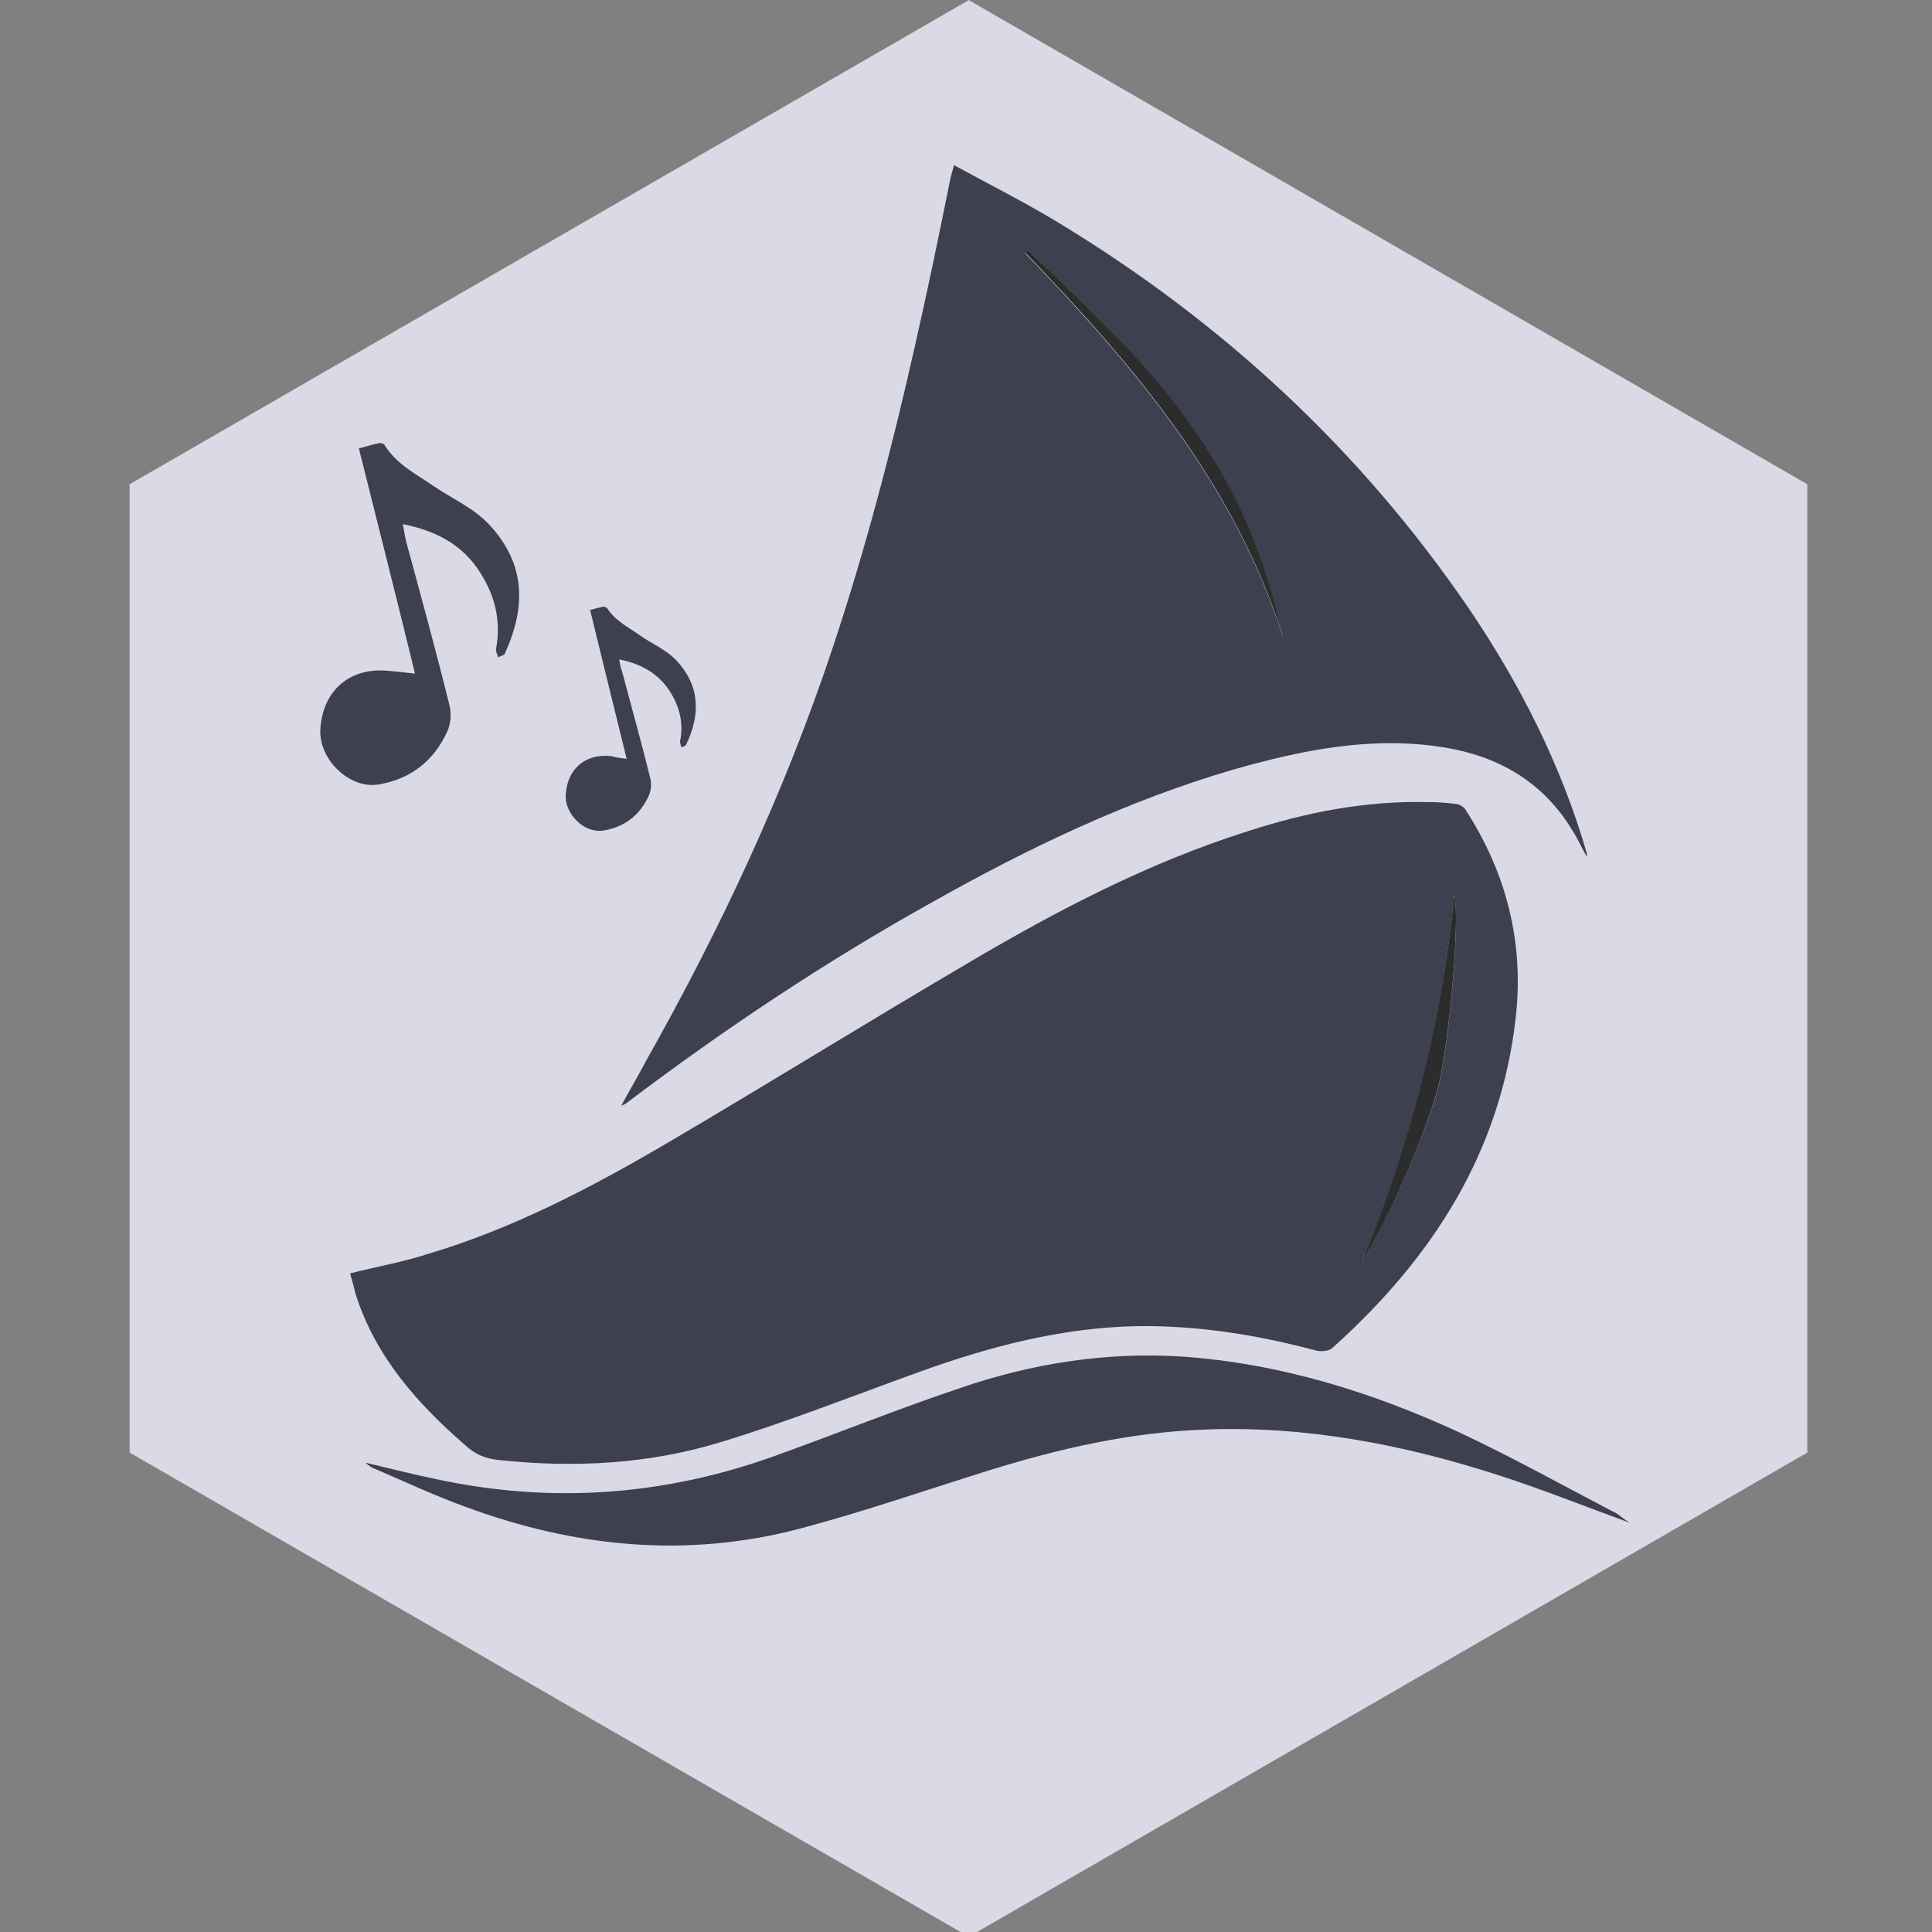 <?xml version="1.0" encoding="UTF-8" standalone="no"?>
<svg
        xmlns:dc="http://purl.org/dc/elements/1.1/"
        xmlns:cc="http://creativecommons.org/ns#"
        xmlns:rdf="http://www.w3.org/1999/02/22-rdf-syntax-ns#"
        xmlns:svg="http://www.w3.org/2000/svg"
        xmlns="http://www.w3.org/2000/svg"
        height="40"
        width="40"
        xml:space="preserve"
        enable-background="new 0 0 300 300"
        viewBox="0 0 40 40"
        y="0px"
        x="0px"
        id="Layer_1"
        version="1.1"><rect x="0" y="0" width="40" height="40" fill="#808080" stroke="none"/>
    <defs
            id="defs842"/>
    <g
            transform="matrix(0.14,0,0,0.14,-1.236,-0.908)"
            id="g817"><path
       style="fill:#ffffff"
       id="path815"
       d="m 108.7,149.8 c 0,0.4 0,0.8 0,1.2 0,0.4 0.1,0.8 0.1,1.2 0.7,5.3 3.1,9.7 7.6,12.7 4.4,3 10.6,2.9 15,-0.1 4.3,-2.9 6.6,-7 7.4,-12.1 0.8,-5 -0.2,-9.6 -3,-13.7 -3.1,-4.5 -7.4,-6.9 -13,-6.5 -3.5,0.2 -6.5,1.7 -8.9,4.2 -3.6,3.6 -5.1,8.1 -5.2,13.1 z m 86.7,-0.2 c 0,-0.5 -0.1,-1.3 -0.2,-2.1 -0.6,-4.7 -2.5,-8.7 -6.2,-11.7 -3.1,-2.6 -6.6,-3.7 -10.6,-3.2 -4.3,0.6 -7.7,2.9 -10.1,6.4 -2.9,4.2 -3.8,8.8 -3.1,13.8 0.6,4.3 2.5,8 5.8,10.9 5.5,4.9 13.8,4.6 19,-0.6 3.7,-3.7 5.4,-8.2 5.4,-13.5 z" /></g>
    <polygon
            transform="matrix(0.14,0,0,0.14,-1.236,-0.908)"
            style="fill:#DBD9E6;fill-opacity:1"
            id="polygon821"
            points="28,78.1 152.1,6.5 276.1,78.1 276.1,221.3 152.1,292.9 28,221.3 "/>
    <g
            transform="matrix(0.14,0,0,0.14,-1.236,-0.908)"
            id="g854"><g
       id="g833"><path
         style="fill:#3c404f"
         d="m 60.6,194.8 c 4,-1 7.9,-1.7 11.6,-2.9 12.4,-3.7 23.9,-9.7 35,-16.2 15,-8.8 29.8,-18 44.8,-26.8 13.2,-7.8 26.8,-14.9 41.4,-19.5 8.6,-2.8 17.4,-4.5 26.5,-4.3 1.5,0 2.9,0.1 4.4,0.3 0.5,0.1 1.1,0.5 1.3,0.9 6,9.3 8.6,19.5 7.4,30.5 -2.2,20.1 -12.4,35.8 -27.1,49 -0.5,0.5 -1.7,0.6 -2.5,0.4 -8.6,-2.3 -17.3,-3.7 -26.3,-3.6 -11.2,0.2 -21.9,3 -32.4,6.8 -9.7,3.5 -19.3,7.3 -29.1,10.3 -10.7,3.3 -21.8,3.9 -33,2.7 -2.1,-0.2 -3.6,-0.9 -5.1,-2.3 -7.1,-6.2 -13.2,-13.1 -16.1,-22.3 -0.2,-0.9 -0.5,-1.9 -0.8,-3 z m 149.6,-1.7 c 3.6,-5.4 9.7,-19.5 11.3,-25.7 1.6,-6.1 3.3,-25.1 2.4,-28.5 -1.9,19 -6.4,37 -13.7,54.2 z"
         id="path823" /><path
            style="fill:#3c404f"
            d="m 100.7,170 c 1.3,-2.4 2.5,-4.4 3.6,-6.5 11,-19.5 20.5,-39.7 27.6,-61 4.9,-14.7 8.8,-29.6 12.2,-44.7 1.9,-8.3 3.6,-16.6 5.3,-25 0.1,-0.5 0.3,-1 0.5,-1.9 5.3,2.9 10.5,5.5 15.6,8.6 24.2,14.7 44.5,33.5 60.5,56.9 7.6,11.2 13.7,23.2 17.5,36.3 0,0.1 0,0.2 0,0.5 -0.8,-1.4 -1.4,-2.8 -2.2,-4 -4.3,-7.1 -10.9,-10.9 -19,-12.2 -10.7,-1.7 -20.9,0.4 -31.1,3.3 -15.7,4.6 -30.3,11.6 -44.5,19.6 -15.8,8.8 -30.8,18.8 -45.2,29.7 -0.1,0.1 -0.3,0.2 -0.8,0.4 z M 160.9,43.5 c -0.2,0.1 -0.3,0.3 -0.5,0.4 16.1,16.7 31,34.2 38.2,56.9 -1.1,-4.5 -2.4,-8.9 -3.9,-13.2 -4.3,-11.5 -11.2,-21.4 -19.7,-30.1 -4.7,-4.8 -9.5,-9.4 -14.1,-14 z"
            id="path825"/><path
            style="fill:#3c404f"
            d="m 249.9,231.7 c -6.6,-2.4 -12.8,-4.9 -19.3,-7 -14.2,-4.6 -28.7,-7.4 -43.7,-6.8 -10.9,0.4 -21.4,2.8 -31.7,6 -9.3,2.9 -18.5,6.1 -27.9,8.6 -16.9,4.5 -33.5,2.8 -49.7,-3.2 -4.4,-1.6 -8.7,-3.6 -13.1,-5.5 -0.6,-0.2 -1.1,-0.5 -1.6,-1 3.4,0.8 6.9,1.7 10.3,2.4 17.1,3.7 33.8,2.5 50.2,-3.4 9.2,-3.3 18.3,-7 27.6,-10.1 10.5,-3.6 21.4,-5.3 32.6,-4.6 14.4,1 28,5.2 41,11.2 7.9,3.7 15.6,8 23.3,12 0.6,0.4 1.1,0.9 2,1.4 z"
            id="path827"/><path
            style="fill:#2c2c2c"
            d="m 210.2,193.1 c 7.2,-17.3 11.8,-35.2 13.7,-54.3 0.9,3.4 -0.8,22.4 -2.4,28.5 -1.6,6.3 -7.7,20.5 -11.3,25.8 z"
            id="path829"/><path
            style="fill:#2c2c2c"
            d="m 160.9,43.5 c 4.7,4.6 9.5,9.2 14.1,13.9 8.5,8.8 15.4,18.6 19.7,30.1 1.6,4.3 2.8,8.7 3.9,13.2 -7.2,-22.7 -22.1,-40.2 -38.2,-56.9 0.1,0 0.3,-0.2 0.5,-0.3 z"
            id="path831"/></g>
        <path
                style="fill:#3c404f"
                d="m 101.5,118.7 c -1.8,-7.3 -3.6,-14.6 -5.4,-22 0.7,-0.2 1.4,-0.4 2,-0.5 0.1,0 0.4,0.1 0.5,0.2 1.2,1.9 3.1,2.8 4.8,4 1.8,1.3 3.9,2.1 5.5,3.8 3.5,3.8 3.5,8 1.4,12.4 -0.1,0.2 -0.4,0.3 -0.7,0.4 -0.1,-0.3 -0.2,-0.6 -0.2,-0.9 0.6,-2.9 -0.2,-5.5 -1.8,-7.8 -1.7,-2.4 -4.2,-3.7 -7.2,-4.3 0.1,0.6 0.2,1.2 0.4,1.7 1.4,5.3 2.9,10.6 4.2,15.9 0.2,0.8 0.1,1.8 -0.2,2.5 -1.3,2.9 -3.6,4.7 -6.7,5.2 -2.8,0.5 -5.8,-2.4 -5.6,-5.3 0.2,-3.8 2.9,-6.1 6.7,-5.7 0.7,0.2 1.4,0.3 2.3,0.4 z"
                id="path835"/>
        <path
                style="fill:#3c404f"
                d="M 70.2,106.1 C 67.5,95 64.7,84 61.9,72.8 63,72.5 64,72.2 65,72 c 0.2,0 0.6,0.1 0.7,0.3 1.8,2.9 4.7,4.3 7.3,6.1 2.8,1.9 5.9,3.2 8.3,5.8 5.3,5.8 5.3,12.1 2.2,18.9 -0.1,0.3 -0.7,0.4 -1,0.6 -0.1,-0.4 -0.4,-0.9 -0.3,-1.3 C 83,98 81.9,94.1 79.4,90.5 76.8,86.8 73,84.9 68.4,84 c 0.2,1 0.3,1.8 0.5,2.6 2.2,8.1 4.4,16.1 6.4,24.2 0.3,1.2 0.2,2.7 -0.3,3.8 -2,4.4 -5.4,7.1 -10.2,7.9 -4.2,0.7 -8.8,-3.6 -8.6,-8.1 0.3,-5.8 4.4,-9.3 10.1,-8.7 1.5,0.1 2.7,0.3 3.9,0.4 z"
                id="path837"/></g></svg>